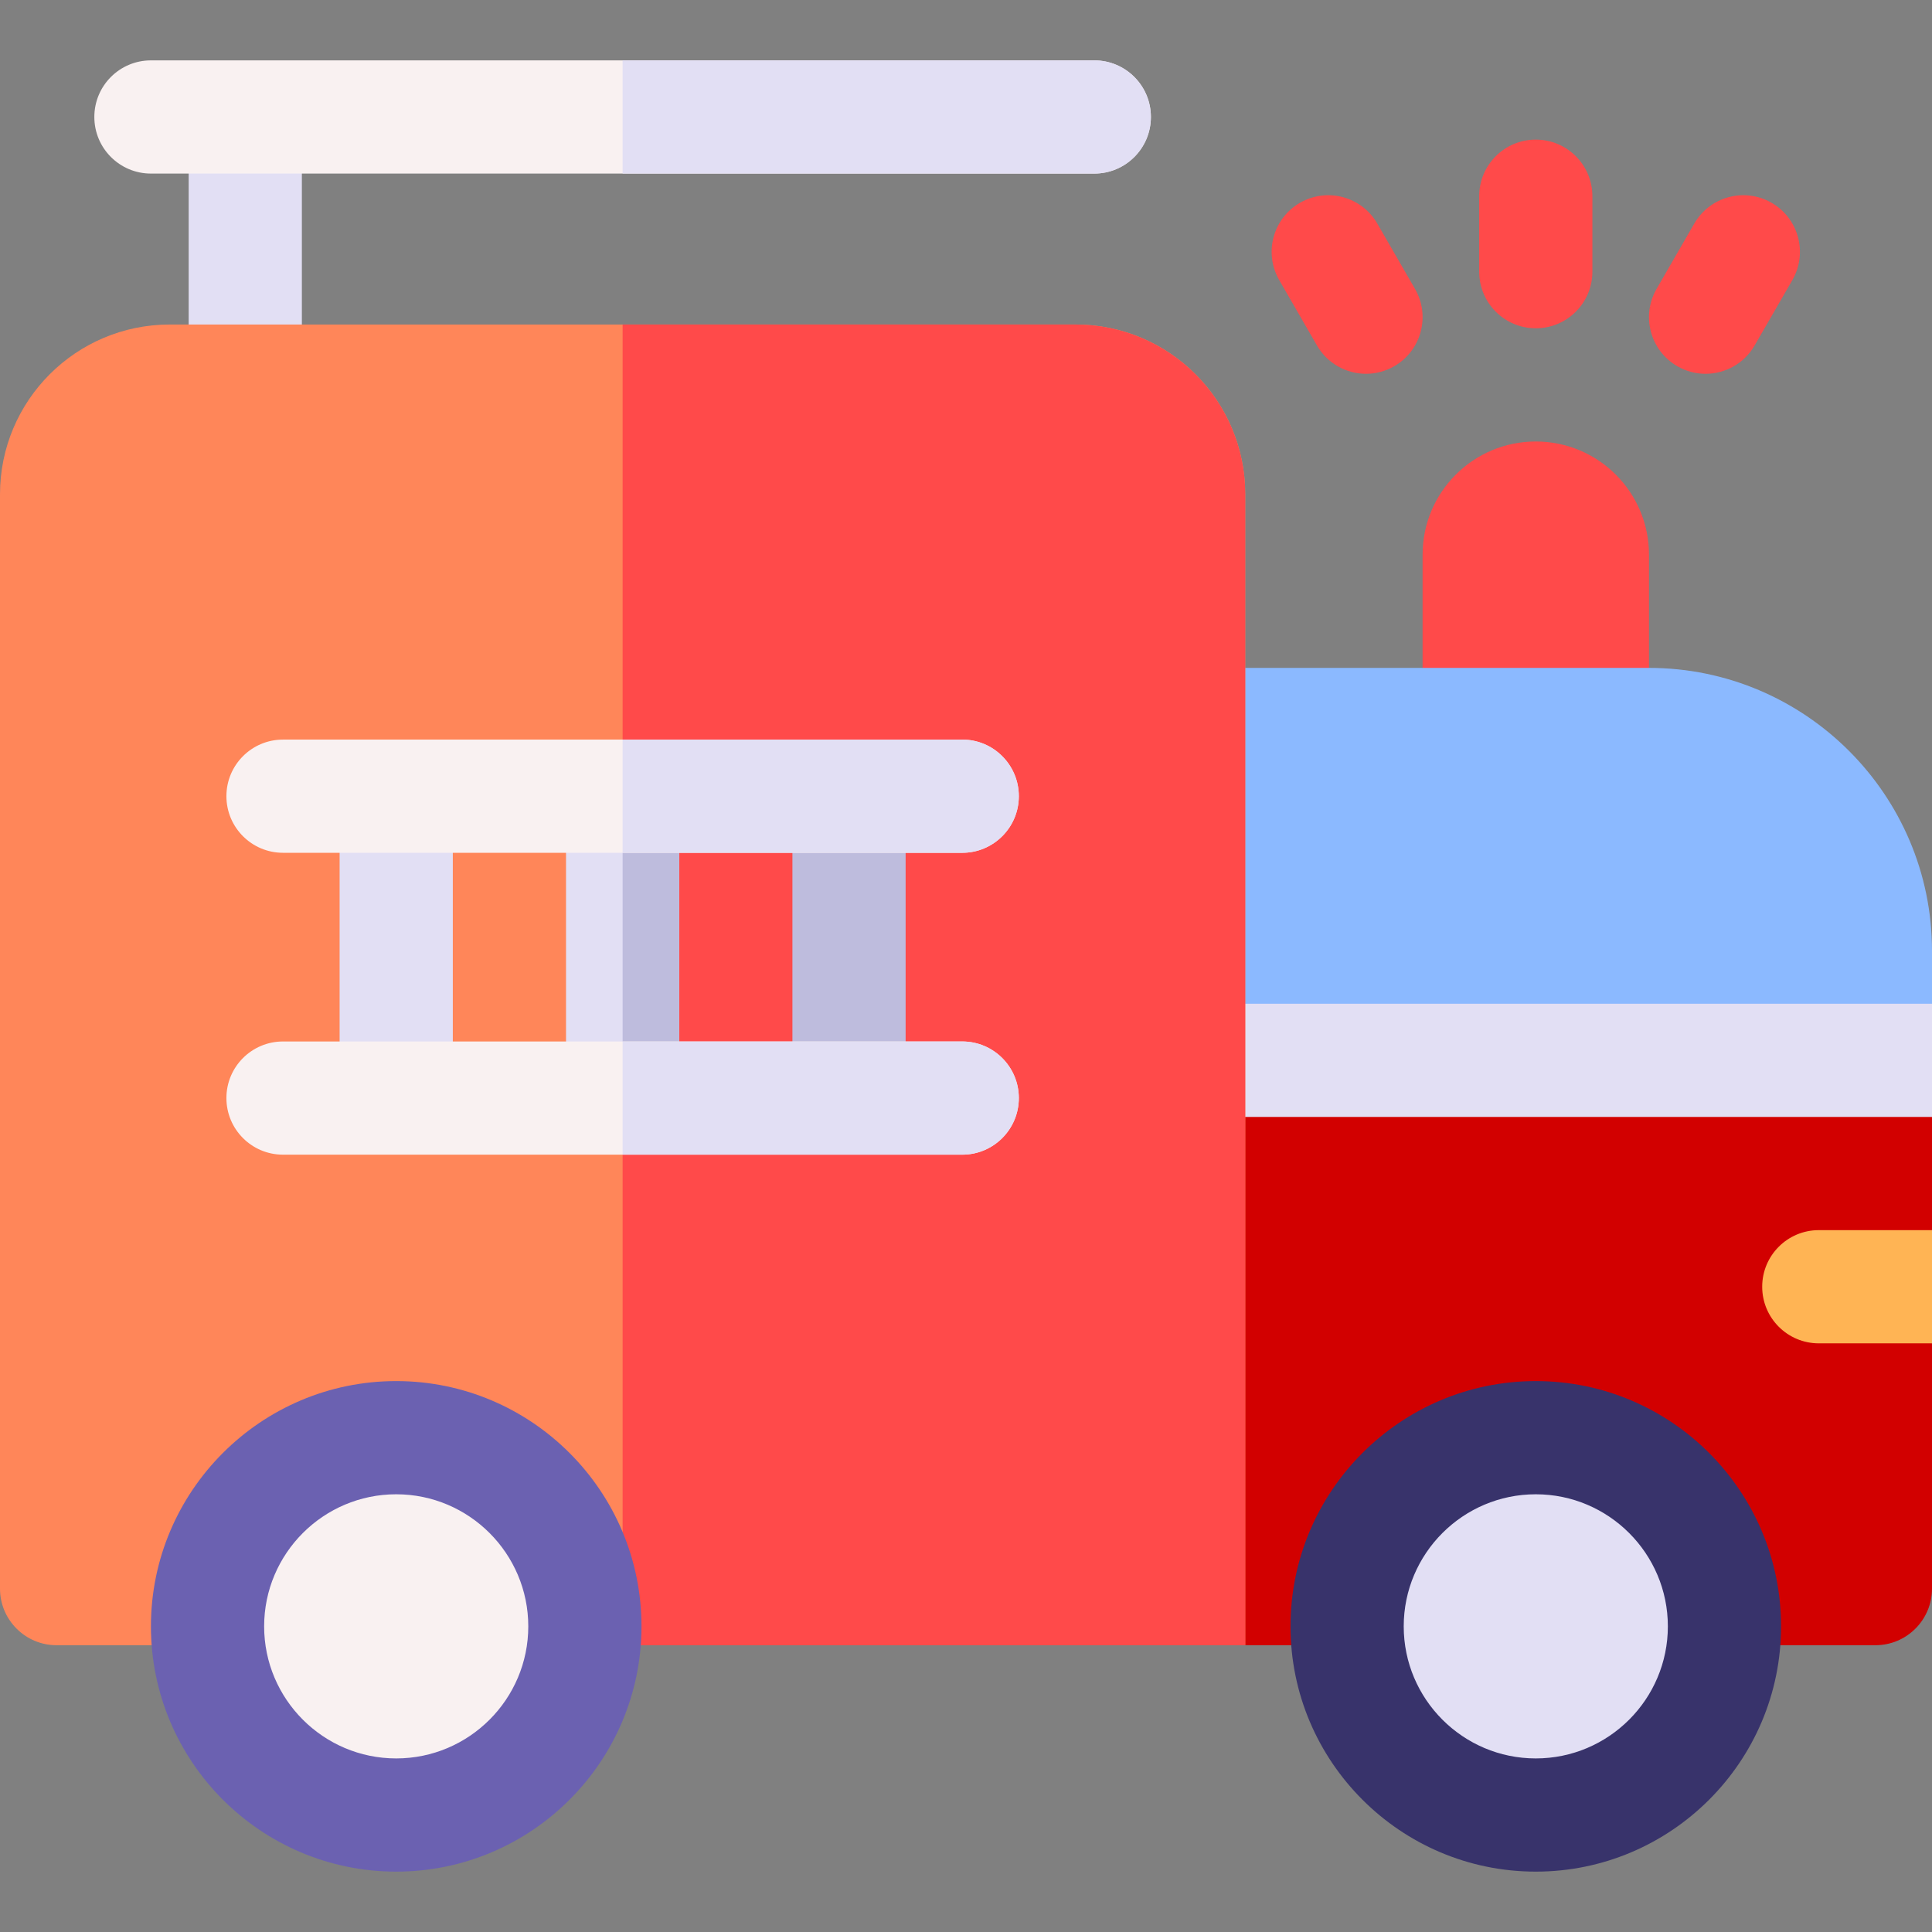 <svg id="Capa_1" enable-background="new 0 0 512 512" height="512" viewBox="0 0 512 512" width="512" xmlns="http://www.w3.org/2000/svg"><rect x="0" y="0" width="512" height="512" fill="#808080" stroke="none"/><g><path d="m50 31v70c0 8.284 6.716 15 15 15s15-6.716 15-15v-70z" fill="#e2dff4"/><g><path d="m427 197h-40c-5.523 0-10-4.477-10-10v-40c0-16.569 13.431-30 30-30 16.569 0 30 13.431 30 30v40c0 5.523-4.477 10-10 10z" fill="#ff4a4a"/></g><path d="m512 252c0-41.355-33.645-75-75-75h-122c-8.284 0-15 6.716-15 15v89h198l14-15z" fill="#8bb9ff"/><path d="m300 281v140c0 8.284 21.716 15 30 15h167c8.284 0 15-6.716 15-15v-65l-20-15 20-15v-30l-14-15z" fill="#d20000"/><path d="m300 296h212v-30h-212" fill="#e2dff4"/><path d="m482 326c-8.284 0-15 6.716-15 15s6.716 15 15 15h30v-30z" fill="#ffb454"/><g fill="#ff4a4a"><path d="m451.986 99.061c-2.545 0-5.124-.648-7.486-2.013-7.174-4.142-9.632-13.316-5.49-20.49l10-17.32c4.142-7.176 13.315-9.635 20.49-5.49 7.174 4.142 9.632 13.316 5.49 20.49l-10 17.32c-2.778 4.812-7.82 7.503-13.004 7.503z"/><path d="m362.014 99.061c-5.185 0-10.226-2.69-13.004-7.503l-10-17.32c-4.142-7.174-1.684-16.349 5.49-20.49 7.174-4.144 16.349-1.684 20.49 5.49l10 17.32c4.142 7.174 1.684 16.349-5.49 20.49-2.362 1.364-4.941 2.013-7.486 2.013z"/><path d="m407 87c-8.284 0-15-6.716-15-15v-20c0-8.284 6.716-15 15-15s15 6.716 15 15v20c0 8.284-6.716 15-15 15z"/></g><path d="m330 436h-315c-8.284 0-15-6.716-15-15v-290c0-24.853 20.147-45 45-45h240c24.853 0 45 20.147 45 45z" fill="#ff8659"/><g><path d="m330 131c0-24.853-20.147-45-45-45h-120v350h165z" fill="#ff4a4a"/></g><g><circle cx="105" cy="431" fill="#f9f1f1" r="50"/><circle cx="407" cy="431" fill="#e2dff4" r="50"/></g><g><path d="m105 496c-35.841 0-65-29.159-65-65s29.159-65 65-65 65 29.159 65 65-29.159 65-65 65zm0-100c-19.299 0-35 15.701-35 35s15.701 35 35 35 35-15.701 35-35-15.701-35-35-35z" fill="#6b61b1"/><path d="m407 496c-35.841 0-65-29.159-65-65s29.159-65 65-65 65 29.159 65 65-29.159 65-65 65zm0-100c-19.299 0-35 15.701-35 35s15.701 35 35 35 35-15.701 35-35-15.701-35-35-35z" fill="#38336b"/></g><g><g><path d="m150 211h30v80h-30z" fill="#e2dff4"/><g><g><path d="m165 211h15v80h-15z" fill="#bebcdd"/></g></g><path d="m210 211h30v80h-30z" fill="#bebcdd"/><path d="m90 211h30v80h-30z" fill="#e2dff4"/></g><path d="m255 306h-180c-8.284 0-15-6.716-15-15s6.716-15 15-15h180c8.284 0 15 6.716 15 15s-6.716 15-15 15z" fill="#f9f1f1"/><path d="m255 226h-180c-8.284 0-15-6.716-15-15s6.716-15 15-15h180c8.284 0 15 6.716 15 15s-6.716 15-15 15z" fill="#f9f1f1"/><g fill="#e2dff4"><path d="m255 306c8.284 0 15-6.716 15-15s-6.716-15-15-15h-90v30z"/><path d="m255 226c8.284 0 15-6.716 15-15s-6.716-15-15-15h-90v30z"/></g></g><path d="m290 46h-250c-8.284 0-15-6.716-15-15s6.716-15 15-15h250c8.284 0 15 6.716 15 15s-6.716 15-15 15z" fill="#f9f1f1"/><g><g><path d="m290 16h-125v30h125c8.284 0 15-6.716 15-15s-6.716-15-15-15z" fill="#e2dff4"/></g></g></g></svg>